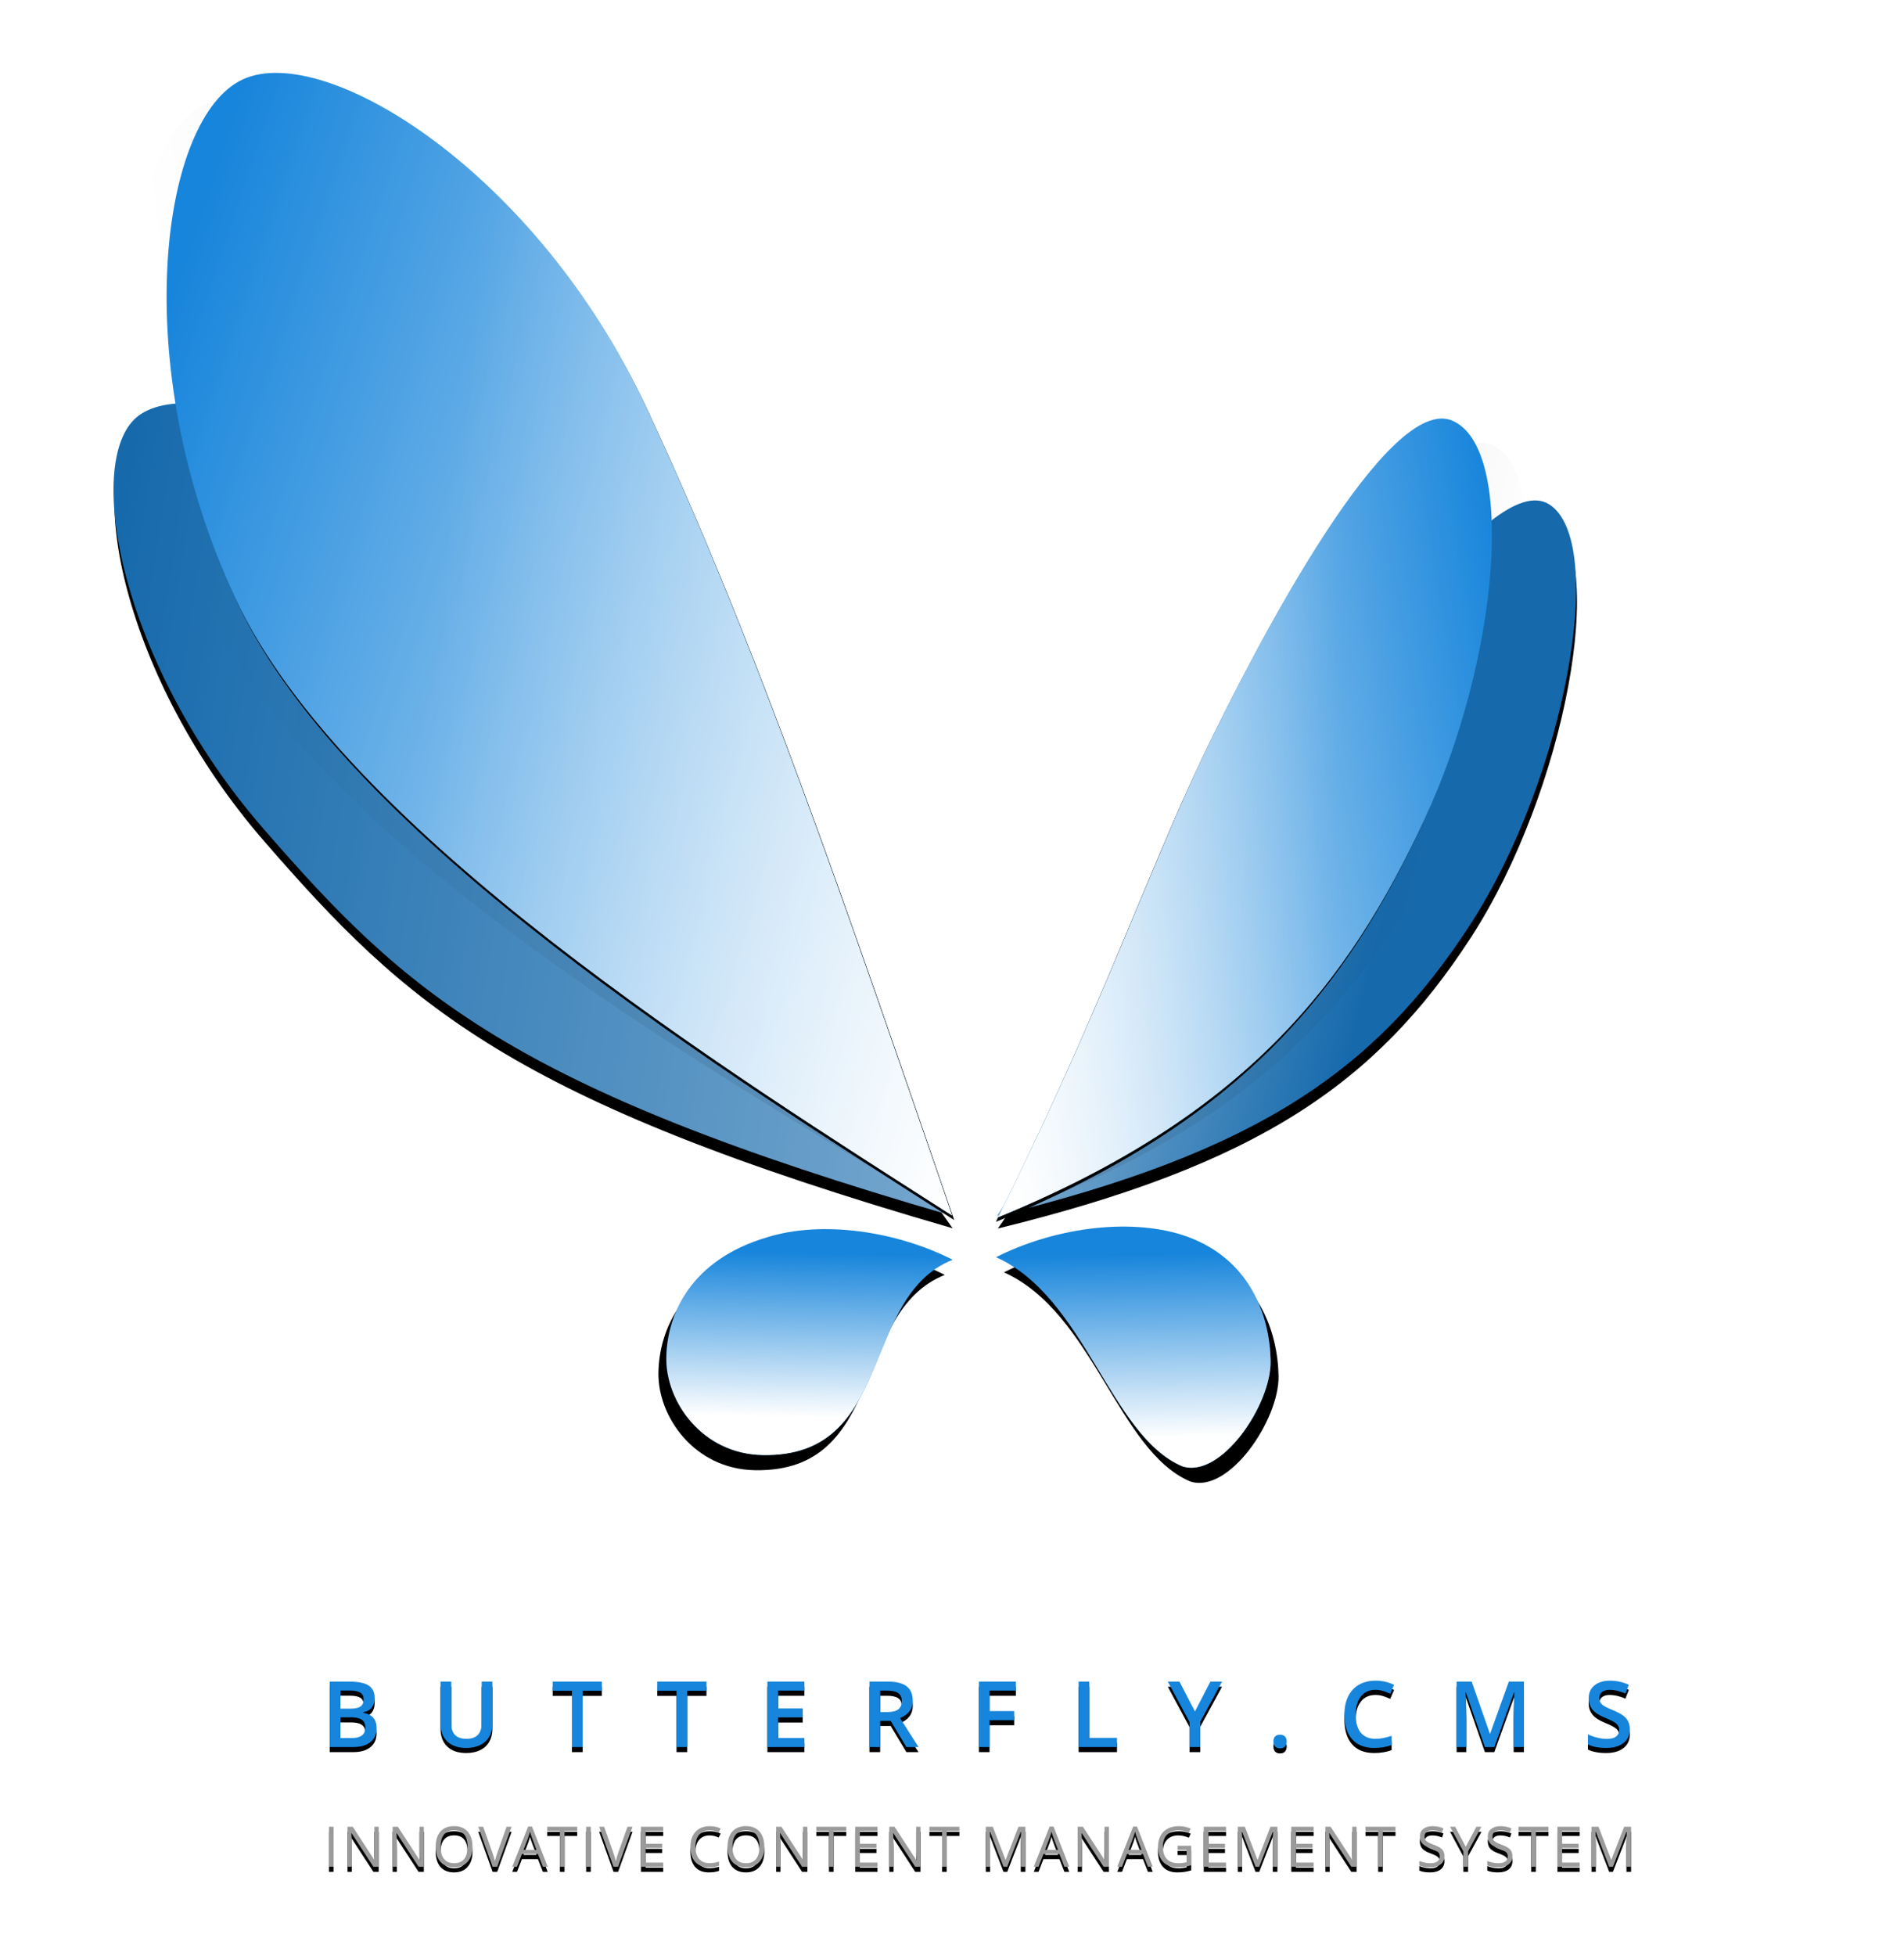 <?xml version="1.0" encoding="UTF-8" standalone="no"?>
<svg width="748px" height="768px" viewBox="0 0 748 768" version="1.1" xmlns="http://www.w3.org/2000/svg" xmlns:xlink="http://www.w3.org/1999/xlink">
    <!-- Generator: Sketch 50.2 (55047) - http://www.bohemiancoding.com/sketch -->
    <title>logotype</title>
    <desc>Created with Sketch.</desc>
    <defs>
        <path d="M129.527,660.301 L137.156,660.301 C140.695,660.301 143.253,660.816 144.829,661.848 C146.405,662.879 147.193,664.508 147.193,666.734 C147.193,668.234 146.807,669.482 146.033,670.479 C145.26,671.475 144.146,672.102 142.693,672.359 L142.693,672.535 C144.498,672.875 145.825,673.546 146.675,674.548 C147.524,675.55 147.949,676.906 147.949,678.617 C147.949,680.926 147.144,682.733 145.532,684.04 C143.921,685.347 141.68,686 138.809,686 L129.527,686 L129.527,660.301 Z M133.729,670.918 L137.771,670.918 C139.529,670.918 140.812,670.64 141.621,670.083 C142.43,669.526 142.834,668.58 142.834,667.244 C142.834,666.037 142.397,665.164 141.524,664.625 C140.651,664.086 139.266,663.816 137.367,663.816 L133.729,663.816 L133.729,670.918 Z M133.729,674.328 L133.729,682.467 L138.193,682.467 C139.951,682.467 141.278,682.13 142.175,681.456 C143.071,680.782 143.52,679.719 143.52,678.266 C143.52,676.93 143.063,675.939 142.148,675.295 C141.234,674.65 139.846,674.328 137.982,674.328 L133.729,674.328 Z M193.438,660.301 L193.438,676.93 C193.438,678.828 193.03,680.489 192.216,681.913 C191.401,683.337 190.224,684.433 188.683,685.2 C187.142,685.968 185.299,686.352 183.154,686.352 C179.967,686.352 177.488,685.508 175.719,683.82 C173.949,682.133 173.064,679.813 173.064,676.859 L173.064,660.301 L177.283,660.301 L177.283,676.561 C177.283,678.682 177.775,680.246 178.76,681.254 C179.744,682.262 181.256,682.766 183.295,682.766 C187.256,682.766 189.236,680.686 189.236,676.525 L189.236,660.301 L193.438,660.301 Z M228.889,686 L224.688,686 L224.688,663.904 L217.129,663.904 L217.129,660.301 L236.447,660.301 L236.447,663.904 L228.889,663.904 L228.889,686 Z M269.982,686 L265.781,686 L265.781,663.904 L258.223,663.904 L258.223,660.301 L277.541,660.301 L277.541,663.904 L269.982,663.904 L269.982,686 Z M316.016,686 L301.479,686 L301.479,660.301 L316.016,660.301 L316.016,663.852 L305.68,663.852 L305.68,670.848 L315.365,670.848 L315.365,674.363 L305.68,674.363 L305.68,682.432 L316.016,682.432 L316.016,686 Z M345.771,672.254 L348.689,672.254 C350.646,672.254 352.064,671.891 352.943,671.164 C353.822,670.437 354.262,669.359 354.262,667.93 C354.262,666.477 353.787,665.434 352.838,664.801 C351.889,664.168 350.459,663.852 348.549,663.852 L345.771,663.852 L345.771,672.254 Z M345.771,675.734 L345.771,686 L341.57,686 L341.57,660.301 L348.83,660.301 C352.147,660.301 354.602,660.922 356.195,662.164 C357.789,663.406 358.586,665.281 358.586,667.789 C358.586,670.988 356.922,673.268 353.594,674.627 L360.854,686 L356.072,686 L349.92,675.734 L345.771,675.734 Z M388.746,686 L384.58,686 L384.58,660.301 L399.082,660.301 L399.082,663.852 L388.746,663.852 L388.746,671.885 L398.432,671.885 L398.432,675.453 L388.746,675.453 L388.746,686 Z M423.74,686 L423.74,660.301 L427.941,660.301 L427.941,682.396 L438.822,682.396 L438.822,686 L423.74,686 Z M469.439,672.025 L475.521,660.301 L480.092,660.301 L471.531,676.033 L471.531,686 L467.312,686 L467.312,676.174 L458.787,660.301 L463.357,660.301 L469.439,672.025 Z M500.268,683.803 C500.268,682.947 500.49,682.291 500.936,681.834 C501.381,681.377 502.025,681.148 502.869,681.148 C503.725,681.148 504.375,681.386 504.82,681.86 C505.266,682.335 505.488,682.982 505.488,683.803 C505.488,684.635 505.263,685.294 504.812,685.78 C504.36,686.267 503.713,686.51 502.869,686.51 C502.025,686.51 501.381,686.27 500.936,685.789 C500.49,685.309 500.268,684.646 500.268,683.803 Z M540.359,663.535 C537.945,663.535 536.047,664.391 534.664,666.102 C533.281,667.813 532.59,670.174 532.59,673.186 C532.59,676.338 533.255,678.723 534.585,680.34 C535.915,681.957 537.84,682.766 540.359,682.766 C541.449,682.766 542.504,682.657 543.523,682.44 C544.543,682.224 545.604,681.945 546.705,681.605 L546.705,685.209 C544.689,685.971 542.404,686.352 539.85,686.352 C536.088,686.352 533.199,685.212 531.184,682.933 C529.168,680.653 528.16,677.393 528.16,673.15 C528.16,670.479 528.649,668.141 529.628,666.137 C530.606,664.133 532.021,662.598 533.873,661.531 C535.725,660.465 537.898,659.932 540.395,659.932 C543.02,659.932 545.445,660.482 547.672,661.584 L546.16,665.082 C545.293,664.672 544.376,664.312 543.409,664.001 C542.442,663.69 541.426,663.535 540.359,663.535 Z M583.352,686 L575.898,664.537 L575.758,664.537 C575.957,667.725 576.057,670.713 576.057,673.502 L576.057,686 L572.242,686 L572.242,660.301 L578.166,660.301 L585.303,680.744 L585.408,680.744 L592.756,660.301 L598.697,660.301 L598.697,686 L594.654,686 L594.654,673.291 C594.654,672.014 594.687,670.35 594.751,668.299 C594.815,666.248 594.871,665.006 594.918,664.572 L594.777,664.572 L587.061,686 L583.352,686 Z M640.283,679.021 C640.283,681.307 639.457,683.1 637.805,684.4 C636.152,685.701 633.873,686.352 630.967,686.352 C628.061,686.352 625.682,685.9 623.83,684.998 L623.83,681.025 C625.002,681.576 626.247,682.01 627.565,682.326 C628.884,682.643 630.111,682.801 631.248,682.801 C632.912,682.801 634.14,682.484 634.931,681.852 C635.722,681.219 636.117,680.369 636.117,679.303 C636.117,678.342 635.754,677.527 635.027,676.859 C634.301,676.191 632.801,675.4 630.527,674.486 C628.184,673.537 626.531,672.453 625.57,671.234 C624.609,670.016 624.129,668.551 624.129,666.84 C624.129,664.695 624.891,663.008 626.414,661.777 C627.938,660.547 629.982,659.932 632.549,659.932 C635.01,659.932 637.459,660.471 639.896,661.549 L638.561,664.977 C636.275,664.016 634.236,663.535 632.443,663.535 C631.084,663.535 630.053,663.831 629.35,664.423 C628.646,665.015 628.295,665.797 628.295,666.77 C628.295,667.438 628.436,668.009 628.717,668.483 C628.998,668.958 629.461,669.406 630.105,669.828 C630.75,670.25 631.91,670.807 633.586,671.498 C635.473,672.283 636.855,673.016 637.734,673.695 C638.613,674.375 639.258,675.143 639.668,675.998 C640.078,676.854 640.283,677.861 640.283,679.021 Z" id="path-1"></path>
        <filter x="-1.4%" y="-18.8%" width="102.7%" height="152.7%" filterUnits="objectBoundingBox" id="filter-2">
            <feOffset dx="0" dy="2" in="SourceAlpha" result="shadowOffsetOuter1"></feOffset>
            <feGaussianBlur stdDeviation="2" in="shadowOffsetOuter1" result="shadowBlurOuter1"></feGaussianBlur>
            <feColorMatrix values="0 0 0 0 0   0 0 0 0 0   0 0 0 0 0  0 0 0 0.243 0" type="matrix" in="shadowBlurOuter1"></feColorMatrix>
        </filter>
        <path d="M129.224,733 L129.224,717.295 L131.05,717.295 L131.05,733 L129.224,733 Z M148.775,733 L146.691,733 L138.108,719.819 L138.022,719.819 C138.137,721.366 138.194,722.784 138.194,724.073 L138.194,733 L136.507,733 L136.507,717.295 L138.57,717.295 L147.131,730.422 L147.217,730.422 C147.203,730.229 147.171,729.607 147.121,728.558 C147.071,727.509 147.053,726.759 147.067,726.308 L147.067,717.295 L148.775,717.295 L148.775,733 Z M166.511,733 L164.427,733 L155.844,719.819 L155.758,719.819 C155.873,721.366 155.93,722.784 155.93,724.073 L155.93,733 L154.243,733 L154.243,717.295 L156.306,717.295 L164.867,730.422 L164.953,730.422 C164.939,730.229 164.907,729.607 164.857,728.558 C164.807,727.509 164.789,726.759 164.803,726.308 L164.803,717.295 L166.511,717.295 L166.511,733 Z M185.611,725.126 C185.611,727.64 184.976,729.616 183.704,731.056 C182.433,732.495 180.666,733.215 178.403,733.215 C176.09,733.215 174.305,732.508 173.048,731.093 C171.791,729.679 171.163,727.683 171.163,725.104 C171.163,722.548 171.793,720.566 173.054,719.159 C174.314,717.751 176.104,717.048 178.425,717.048 C180.68,717.048 182.442,717.764 183.71,719.196 C184.977,720.629 185.611,722.605 185.611,725.126 Z M173.096,725.126 C173.096,727.253 173.549,728.866 174.455,729.965 C175.361,731.065 176.677,731.614 178.403,731.614 C180.143,731.614 181.457,731.066 182.346,729.971 C183.234,728.875 183.678,727.26 183.678,725.126 C183.678,723.013 183.235,721.411 182.351,720.319 C181.466,719.227 180.158,718.681 178.425,718.681 C176.684,718.681 175.361,719.23 174.455,720.33 C173.549,721.429 173.096,723.028 173.096,725.126 Z M199.018,717.295 L200.984,717.295 L195.323,733 L193.518,733 L187.889,717.295 L189.823,717.295 L193.432,727.457 C193.847,728.624 194.177,729.759 194.42,730.862 C194.678,729.702 195.015,728.546 195.43,727.393 L199.018,717.295 Z M213.284,733 L211.329,728.005 L205.034,728.005 L203.101,733 L201.253,733 L207.462,717.23 L208.998,717.23 L215.175,733 L213.284,733 Z M210.76,726.361 L208.934,721.495 C208.697,720.879 208.454,720.124 208.203,719.229 C208.046,719.916 207.82,720.672 207.526,721.495 L205.679,726.361 L210.76,726.361 Z M221.782,733 L219.956,733 L219.956,718.917 L214.982,718.917 L214.982,717.295 L226.755,717.295 L226.755,718.917 L221.782,718.917 L221.782,733 Z M230.269,733 L230.269,717.295 L232.095,717.295 L232.095,733 L230.269,733 Z M246.522,717.295 L248.488,717.295 L242.827,733 L241.022,733 L235.393,717.295 L237.327,717.295 L240.936,727.457 C241.352,728.624 241.681,729.759 241.925,730.862 C242.182,729.702 242.519,728.546 242.934,727.393 L246.522,717.295 Z M260.552,733 L251.797,733 L251.797,717.295 L260.552,717.295 L260.552,718.917 L253.623,718.917 L253.623,723.977 L260.133,723.977 L260.133,725.588 L253.623,725.588 L253.623,731.367 L260.552,731.367 L260.552,733 Z M278.772,718.702 C277.046,718.702 275.684,719.277 274.685,720.426 C273.686,721.576 273.186,723.149 273.186,725.147 C273.186,727.203 273.668,728.791 274.631,729.912 C275.594,731.032 276.967,731.593 278.751,731.593 C279.846,731.593 281.096,731.396 282.5,731.002 L282.5,732.603 C281.411,733.011 280.068,733.215 278.471,733.215 C276.158,733.215 274.373,732.513 273.116,731.109 C271.859,729.706 271.231,727.711 271.231,725.126 C271.231,723.507 271.534,722.09 272.139,720.872 C272.744,719.655 273.618,718.716 274.76,718.058 C275.902,717.399 277.247,717.069 278.794,717.069 C280.441,717.069 281.88,717.37 283.112,717.972 L282.338,719.54 C281.15,718.981 279.961,718.702 278.772,718.702 Z M300.268,725.126 C300.268,727.64 299.632,729.616 298.361,731.056 C297.09,732.495 295.323,733.215 293.06,733.215 C290.747,733.215 288.962,732.508 287.705,731.093 C286.448,729.679 285.82,727.683 285.82,725.104 C285.82,722.548 286.45,720.566 287.71,719.159 C288.971,717.751 290.761,717.048 293.081,717.048 C295.337,717.048 297.099,717.764 298.366,719.196 C299.634,720.629 300.268,722.605 300.268,725.126 Z M287.753,725.126 C287.753,727.253 288.206,728.866 289.112,729.965 C290.018,731.065 291.334,731.614 293.06,731.614 C294.8,731.614 296.114,731.066 297.002,729.971 C297.89,728.875 298.334,727.26 298.334,725.126 C298.334,723.013 297.892,721.411 297.008,720.319 C296.123,719.227 294.814,718.681 293.081,718.681 C291.341,718.681 290.018,719.23 289.112,720.33 C288.206,721.429 287.753,723.028 287.753,725.126 Z M317.187,733 L315.103,733 L306.52,719.819 L306.434,719.819 C306.549,721.366 306.606,722.784 306.606,724.073 L306.606,733 L304.92,733 L304.92,717.295 L306.982,717.295 L315.544,730.422 L315.63,730.422 C315.615,730.229 315.583,729.607 315.533,728.558 C315.483,727.509 315.465,726.759 315.479,726.308 L315.479,717.295 L317.187,717.295 L317.187,733 Z M327.49,733 L325.663,733 L325.663,718.917 L320.69,718.917 L320.69,717.295 L332.463,717.295 L332.463,718.917 L327.49,718.917 L327.49,733 Z M344.731,733 L335.977,733 L335.977,717.295 L344.731,717.295 L344.731,718.917 L337.803,718.917 L337.803,723.977 L344.312,723.977 L344.312,725.588 L337.803,725.588 L337.803,731.367 L344.731,731.367 L344.731,733 Z M361.629,733 L359.546,733 L350.962,719.819 L350.877,719.819 C350.991,721.366 351.048,722.784 351.048,724.073 L351.048,733 L349.362,733 L349.362,717.295 L351.424,717.295 L359.986,730.422 L360.072,730.422 C360.058,730.229 360.025,729.607 359.975,728.558 C359.925,727.509 359.907,726.759 359.921,726.308 L359.921,717.295 L361.629,717.295 L361.629,733 Z M371.932,733 L370.106,733 L370.106,718.917 L365.132,718.917 L365.132,717.295 L376.905,717.295 L376.905,718.917 L371.932,718.917 L371.932,733 Z M394.234,733 L388.906,719.078 L388.82,719.078 C388.92,720.181 388.97,721.492 388.97,723.01 L388.97,733 L387.284,733 L387.284,717.295 L390.034,717.295 L395.007,730.25 L395.093,730.25 L400.11,717.295 L402.838,717.295 L402.838,733 L401.012,733 L401.012,722.881 C401.012,721.721 401.062,720.46 401.163,719.1 L401.077,719.1 L395.705,733 L394.234,733 Z M418.168,733 L416.213,728.005 L409.918,728.005 L407.984,733 L406.137,733 L412.346,717.23 L413.882,717.23 L420.059,733 L418.168,733 Z M415.644,726.361 L413.817,721.495 C413.581,720.879 413.338,720.124 413.087,719.229 C412.929,719.916 412.704,720.672 412.41,721.495 L410.562,726.361 L415.644,726.361 Z M435.635,733 L433.551,733 L424.968,719.819 L424.882,719.819 C424.997,721.366 425.054,722.784 425.054,724.073 L425.054,733 L423.368,733 L423.368,717.295 L425.43,717.295 L433.992,730.422 L434.078,730.422 C434.063,730.229 434.031,729.607 433.981,728.558 C433.931,727.509 433.913,726.759 433.927,726.308 L433.927,717.295 L435.635,717.295 L435.635,733 Z M450.976,733 L449.021,728.005 L442.726,728.005 L440.792,733 L438.945,733 L445.154,717.23 L446.69,717.23 L452.866,733 L450.976,733 Z M448.451,726.361 L446.625,721.495 C446.389,720.879 446.145,720.124 445.895,719.229 C445.737,719.916 445.512,720.672 445.218,721.495 L443.37,726.361 L448.451,726.361 Z M462.642,724.771 L467.981,724.771 L467.981,732.409 C467.151,732.674 466.305,732.875 465.446,733.011 C464.587,733.147 463.591,733.215 462.46,733.215 C460.082,733.215 458.231,732.508 456.906,731.093 C455.581,729.679 454.919,727.697 454.919,725.147 C454.919,723.515 455.246,722.084 455.902,720.856 C456.557,719.628 457.5,718.69 458.732,718.042 C459.964,717.393 461.407,717.069 463.061,717.069 C464.737,717.069 466.298,717.377 467.745,717.993 L467.036,719.604 C465.618,719.003 464.254,718.702 462.943,718.702 C461.031,718.702 459.538,719.271 458.464,720.41 C457.389,721.549 456.852,723.128 456.852,725.147 C456.852,727.267 457.37,728.875 458.405,729.971 C459.439,731.066 460.959,731.614 462.965,731.614 C464.053,731.614 465.117,731.489 466.155,731.238 L466.155,726.404 L462.642,726.404 L462.642,724.771 Z M481.657,733 L472.902,733 L472.902,717.295 L481.657,717.295 L481.657,718.917 L474.728,718.917 L474.728,723.977 L481.238,723.977 L481.238,725.588 L474.728,725.588 L474.728,731.367 L481.657,731.367 L481.657,733 Z M493.237,733 L487.909,719.078 L487.823,719.078 C487.924,720.181 487.974,721.492 487.974,723.01 L487.974,733 L486.287,733 L486.287,717.295 L489.037,717.295 L494.011,730.25 L494.097,730.25 L499.113,717.295 L501.842,717.295 L501.842,733 L500.016,733 L500.016,722.881 C500.016,721.721 500.066,720.46 500.166,719.1 L500.08,719.1 L494.709,733 L493.237,733 Z M516.054,733 L507.299,733 L507.299,717.295 L516.054,717.295 L516.054,718.917 L509.126,718.917 L509.126,723.977 L515.635,723.977 L515.635,725.588 L509.126,725.588 L509.126,731.367 L516.054,731.367 L516.054,733 Z M532.952,733 L530.868,733 L522.285,719.819 L522.199,719.819 C522.314,721.366 522.371,722.784 522.371,724.073 L522.371,733 L520.685,733 L520.685,717.295 L522.747,717.295 L531.309,730.422 L531.395,730.422 C531.38,730.229 531.348,729.607 531.298,728.558 C531.248,727.509 531.23,726.759 531.244,726.308 L531.244,717.295 L532.952,717.295 L532.952,733 Z M543.255,733 L541.429,733 L541.429,718.917 L536.455,718.917 L536.455,717.295 L548.228,717.295 L548.228,718.917 L543.255,718.917 L543.255,733 Z M567.469,728.821 C567.469,730.203 566.967,731.281 565.965,732.055 C564.962,732.828 563.602,733.215 561.883,733.215 C560.021,733.215 558.589,732.975 557.586,732.495 L557.586,730.733 C558.23,731.006 558.932,731.22 559.691,731.378 C560.451,731.535 561.202,731.614 561.947,731.614 C563.165,731.614 564.081,731.383 564.697,730.921 C565.313,730.459 565.621,729.817 565.621,728.993 C565.621,728.449 565.512,728.003 565.293,727.656 C565.075,727.308 564.71,726.988 564.198,726.694 C563.686,726.401 562.907,726.068 561.861,725.695 C560.4,725.173 559.357,724.553 558.73,723.837 C558.103,723.121 557.79,722.186 557.79,721.033 C557.79,719.823 558.245,718.86 559.154,718.144 C560.064,717.427 561.267,717.069 562.764,717.069 C564.325,717.069 565.761,717.356 567.071,717.929 L566.502,719.519 C565.206,718.974 563.945,718.702 562.721,718.702 C561.754,718.702 560.998,718.91 560.454,719.325 C559.91,719.741 559.638,720.317 559.638,721.055 C559.638,721.599 559.738,722.045 559.938,722.392 C560.139,722.739 560.477,723.058 560.954,723.348 C561.43,723.638 562.159,723.959 563.14,724.31 C564.787,724.897 565.92,725.527 566.54,726.2 C567.159,726.873 567.469,727.747 567.469,728.821 Z M575.827,725.147 L580.016,717.295 L581.993,717.295 L576.751,726.909 L576.751,733 L574.903,733 L574.903,726.995 L569.671,717.295 L571.67,717.295 L575.827,725.147 Z M594.164,728.821 C594.164,730.203 593.663,731.281 592.66,732.055 C591.658,732.828 590.297,733.215 588.578,733.215 C586.716,733.215 585.284,732.975 584.281,732.495 L584.281,730.733 C584.926,731.006 585.628,731.22 586.387,731.378 C587.146,731.535 587.898,731.614 588.643,731.614 C589.86,731.614 590.777,731.383 591.393,730.921 C592.009,730.459 592.317,729.817 592.317,728.993 C592.317,728.449 592.207,728.003 591.989,727.656 C591.771,727.308 591.405,726.988 590.893,726.694 C590.381,726.401 589.602,726.068 588.557,725.695 C587.096,725.173 586.052,724.553 585.425,723.837 C584.799,723.121 584.486,722.186 584.486,721.033 C584.486,719.823 584.94,718.86 585.85,718.144 C586.759,717.427 587.962,717.069 589.459,717.069 C591.02,717.069 592.456,717.356 593.767,717.929 L593.197,719.519 C591.901,718.974 590.641,718.702 589.416,718.702 C588.449,718.702 587.694,718.91 587.15,719.325 C586.605,719.741 586.333,720.317 586.333,721.055 C586.333,721.599 586.433,722.045 586.634,722.392 C586.835,722.739 587.173,723.058 587.649,723.348 C588.125,723.638 588.854,723.959 589.835,724.31 C591.482,724.897 592.616,725.527 593.235,726.2 C593.855,726.873 594.164,727.747 594.164,728.821 Z M603.36,733 L601.534,733 L601.534,718.917 L596.56,718.917 L596.56,717.295 L608.334,717.295 L608.334,718.917 L603.36,718.917 L603.36,733 Z M620.602,733 L611.847,733 L611.847,717.295 L620.602,717.295 L620.602,718.917 L613.673,718.917 L613.673,723.977 L620.183,723.977 L620.183,725.588 L613.673,725.588 L613.673,731.367 L620.602,731.367 L620.602,733 Z M632.183,733 L626.854,719.078 L626.769,719.078 C626.869,720.181 626.919,721.492 626.919,723.01 L626.919,733 L625.232,733 L625.232,717.295 L627.982,717.295 L632.956,730.25 L633.042,730.25 L638.059,717.295 L640.787,717.295 L640.787,733 L638.961,733 L638.961,722.881 C638.961,721.721 639.011,720.46 639.111,719.1 L639.025,719.1 L633.654,733 L632.183,733 Z" id="path-3"></path>
        <filter x="-1.4%" y="-30.9%" width="102.7%" height="186.6%" filterUnits="objectBoundingBox" id="filter-4">
            <feOffset dx="0" dy="2" in="SourceAlpha" result="shadowOffsetOuter1"></feOffset>
            <feGaussianBlur stdDeviation="2" in="shadowOffsetOuter1" result="shadowBlurOuter1"></feGaussianBlur>
            <feColorMatrix values="0 0 0 0 0   0 0 0 0 0   0 0 0 0 0  0 0 0 0.24 0" type="matrix" in="shadowBlurOuter1"></feColorMatrix>
        </filter>
        <linearGradient x1="50%" y1="83.741%" x2="50%" y2="13.877%" id="linearGradient-5">
            <stop stop-color="#FFFFFF" offset="0%"></stop>
            <stop stop-color="#FFFFFF" stop-opacity="0" offset="100%"></stop>
        </linearGradient>
        <path d="M300.441,578.658 C352.457,578.658 337.246,515.967 373.691,500.678 C351.494,489.871 322.094,485.963 300.441,493.193 C270.92,502.541 261.883,523.879 261.883,541 C261.883,558.121 276.477,578.658 300.441,578.658 Z" id="path-6"></path>
        <filter x="-22.8%" y="-18.5%" width="140.2%" height="150.5%" filterUnits="objectBoundingBox" id="filter-7">
            <feMorphology radius="0.5" operator="dilate" in="SourceAlpha" result="shadowSpreadOuter1"></feMorphology>
            <feOffset dx="-3" dy="6" in="shadowSpreadOuter1" result="shadowOffsetOuter1"></feOffset>
            <feGaussianBlur stdDeviation="6" in="shadowOffsetOuter1" result="shadowBlurOuter1"></feGaussianBlur>
            <feColorMatrix values="0 0 0 0 0   0 0 0 0 0   0 0 0 0 0  0 0 0 0.36 0" type="matrix" in="shadowBlurOuter1"></feColorMatrix>
        </filter>
        <path d="M427.419,583.067 C455.556,570.496 464.262,516.082 499.084,499.718 C476.886,488.911 447.486,485.003 425.834,492.234 C398.934,501.466 391.936,525.21 391.936,542.33 C391.936,559.451 412.24,588.409 427.419,583.067 Z" id="path-8"></path>
        <filter x="-23.8%" y="-17.3%" width="142.0%" height="147.3%" filterUnits="objectBoundingBox" id="filter-9">
            <feMorphology radius="0.5" operator="dilate" in="SourceAlpha" result="shadowSpreadOuter1"></feMorphology>
            <feOffset dx="-3" dy="6" in="shadowSpreadOuter1" result="shadowOffsetOuter1"></feOffset>
            <feGaussianBlur stdDeviation="6" in="shadowOffsetOuter1" result="shadowBlurOuter1"></feGaussianBlur>
            <feColorMatrix values="0 0 0 0 0   0 0 0 0 0   0 0 0 0 0  0 0 0 0.36 0" type="matrix" in="shadowBlurOuter1"></feColorMatrix>
        </filter>
        <linearGradient x1="75.66%" y1="100%" x2="50%" y2="0%" id="linearGradient-10">
            <stop stop-color="#FFFFFF" stop-opacity="0.741" offset="0%"></stop>
            <stop stop-color="#FFFFFF" stop-opacity="0" offset="100%"></stop>
        </linearGradient>
        <path d="M236.199,562.695 C246.624,453.87 268.672,355.969 268.672,270.602 C268.672,185.234 227.661,116.467 200.225,116.03 C172.79,115.594 131.779,185.234 131.779,270.602 C131.779,355.969 138.06,410.875 236.199,562.695 Z" id="path-11"></path>
        <filter x="-17.9%" y="-3.9%" width="131.4%" height="109.6%" filterUnits="objectBoundingBox" id="filter-12">
            <feMorphology radius="0.5" operator="dilate" in="SourceAlpha" result="shadowSpreadOuter1"></feMorphology>
            <feOffset dx="-3" dy="4" in="shadowSpreadOuter1" result="shadowOffsetOuter1"></feOffset>
            <feGaussianBlur stdDeviation="6" in="shadowOffsetOuter1" result="shadowBlurOuter1"></feGaussianBlur>
            <feColorMatrix values="0 0 0 0 0   0 0 0 0 0   0 0 0 0 0  0 0 0 0.36 0" type="matrix" in="shadowBlurOuter1"></feColorMatrix>
        </filter>
        <linearGradient x1="11.339%" y1="21.209%" x2="86.47%" y2="100%" id="linearGradient-13">
            <stop stop-color="#000000" stop-opacity="0" offset="0%"></stop>
            <stop stop-color="#000000" stop-opacity="0.199" offset="100%"></stop>
        </linearGradient>
        <linearGradient x1="85.563%" y1="100%" x2="50%" y2="0%" id="linearGradient-14">
            <stop stop-color="#FFFFFF" offset="0%"></stop>
            <stop stop-color="#FFFFFF" stop-opacity="0" offset="100%"></stop>
        </linearGradient>
        <linearGradient x1="84.756%" y1="100%" x2="50%" y2="36.675%" id="linearGradient-15">
            <stop stop-color="#FFFFFF" stop-opacity="0.5" offset="0%"></stop>
            <stop stop-color="#FFFFFF" stop-opacity="0" offset="100%"></stop>
        </linearGradient>
        <path d="M269.684,535.67 C283.24,406.479 294.918,298.468 294.918,197.124 C294.918,95.779 241.592,14.142 205.918,13.624 C170.245,13.105 116.918,95.779 116.918,197.124 C116.918,298.468 214.568,448.727 269.684,535.67 Z" id="path-16"></path>
        <filter x="-19.1%" y="-6.1%" width="138.2%" height="113.0%" filterUnits="objectBoundingBox" id="filter-17">
            <feOffset dx="0" dy="2" in="SourceAlpha" result="shadowOffsetOuter1"></feOffset>
            <feGaussianBlur stdDeviation="11" in="shadowOffsetOuter1" result="shadowBlurOuter1"></feGaussianBlur>
            <feColorMatrix values="0 0 0 0 0   0 0 0 0 0   0 0 0 0 0  0 0 0 0.163 0" type="matrix" in="shadowBlurOuter1"></feColorMatrix>
        </filter>
        <linearGradient x1="100%" y1="100%" x2="50%" y2="35.088%" id="linearGradient-18">
            <stop stop-color="#FFFFFF" offset="0%"></stop>
            <stop stop-color="#FFFFFF" stop-opacity="0" offset="100%"></stop>
        </linearGradient>
        <path d="M573.734,538.322 C571.323,451.12 571.828,393.959 571.248,345.227 C570.668,296.495 571.388,186.244 543.952,185.893 C516.517,185.543 480.111,272.85 480.111,341.33 C480.111,409.809 501.869,461.963 573.734,538.322 Z" id="path-19"></path>
        <filter x="-26.2%" y="-5.0%" width="145.9%" height="112.2%" filterUnits="objectBoundingBox" id="filter-20">
            <feMorphology radius="0.5" operator="dilate" in="SourceAlpha" result="shadowSpreadOuter1"></feMorphology>
            <feOffset dx="-3" dy="4" in="shadowSpreadOuter1" result="shadowOffsetOuter1"></feOffset>
            <feGaussianBlur stdDeviation="6" in="shadowOffsetOuter1" result="shadowBlurOuter1"></feGaussianBlur>
            <feColorMatrix values="0 0 0 0 0   0 0 0 0 0   0 0 0 0 0  0 0 0 0.36 0" type="matrix" in="shadowBlurOuter1"></feColorMatrix>
        </filter>
        <path d="M546.354,519.172 C543.943,430.363 550.436,368.292 549.856,318.663 C549.276,269.033 544.008,160.607 516.573,160.251 C489.137,159.894 460.542,237.324 460.542,307.065 C460.542,376.806 474.489,441.406 546.354,519.172 Z" id="path-21"></path>
        <filter x="-38.1%" y="-8.9%" width="176.1%" height="118.9%" filterUnits="objectBoundingBox" id="filter-22">
            <feOffset dx="0" dy="2" in="SourceAlpha" result="shadowOffsetOuter1"></feOffset>
            <feGaussianBlur stdDeviation="11" in="shadowOffsetOuter1" result="shadowBlurOuter1"></feGaussianBlur>
            <feColorMatrix values="0 0 0 0 0   0 0 0 0 0   0 0 0 0 0  0 0 0 0.163 0" type="matrix" in="shadowBlurOuter1"></feColorMatrix>
        </filter>
    </defs>
    <g id="logotype" stroke="none" stroke-width="1" fill="none" fill-rule="evenodd">
        <g id="BUTTERFLY.CMS">
            <use fill="black" fill-opacity="1" filter="url(#filter-2)" xlink:href="#path-1"></use>
            <use fill="#1785DB" fill-rule="evenodd" xlink:href="#path-1"></use>
        </g>
        <g id="innovative-content-m">
            <use fill="black" fill-opacity="1" filter="url(#filter-4)" xlink:href="#path-3"></use>
            <use fill="#9B9B9B" fill-rule="evenodd" xlink:href="#path-3"></use>
        </g>
        <g id="butterfly" transform="translate(0, -7)">
            <g id="Oval-2" transform="translate(317.787, 534.086) rotate(1) translate(-317.787, -534.086) ">
                <use fill="black" fill-opacity="1" filter="url(#filter-7)" xlink:href="#path-6"></use>
                <use fill="#1785DB" fill-rule="evenodd" xlink:href="#path-6"></use>
                <use fill="url(#linearGradient-5)" fill-rule="evenodd" style="mix-blend-mode: soft-light;" xlink:href="#path-6"></use>
            </g>
            <g id="Oval-2-Copy" transform="translate(445.51, 536.134) scale(-1, 1) rotate(1) translate(-445.51, -536.134) ">
                <use fill="black" fill-opacity="1" filter="url(#filter-9)" xlink:href="#path-8"></use>
                <use fill="#1785DB" fill-rule="evenodd" xlink:href="#path-8"></use>
                <use fill="url(#linearGradient-5)" fill-rule="evenodd" style="mix-blend-mode: soft-light;" xlink:href="#path-8"></use>
            </g>
            <g id="Oval-Copy" transform="translate(200.225, 339.362) rotate(-41) translate(-200.225, -339.362) ">
                <use fill="black" fill-opacity="1" filter="url(#filter-12)" xlink:href="#path-11"></use>
                <use fill="#166AAC" fill-rule="evenodd" xlink:href="#path-11"></use>
                <use fill-opacity="0.55" fill="url(#linearGradient-10)" fill-rule="evenodd" style="mix-blend-mode: soft-light;" xlink:href="#path-11"></use>
            </g>
            <path d="M262.453,541.585 C276.01,412.394 287.688,304.383 287.688,203.039 C287.688,101.694 234.362,20.057 198.688,19.539 C163.014,19.02 109.688,101.694 109.688,203.039 C109.688,304.383 207.338,454.642 262.453,541.585 Z" id="Oval-Copy-4_" fill="url(#linearGradient-13)" opacity="0.55" transform="translate(198.688, 280.561) rotate(-27) translate(-198.688, -280.561) "></path>
            <g id="Oval" transform="translate(205.918, 274.646) rotate(-25) translate(-205.918, -274.646) ">
                <use fill="black" fill-opacity="1" filter="url(#filter-17)" xlink:href="#path-16"></use>
                <use fill="#1785DB" fill-rule="evenodd" xlink:href="#path-16"></use>
                <use fill="url(#linearGradient-14)" fill-rule="evenodd" style="mix-blend-mode: soft-light;" xlink:href="#path-16"></use>
                <use fill="url(#linearGradient-15)" fill-rule="evenodd" xlink:href="#path-16"></use>
            </g>
            <g id="Oval-Copy-2" transform="translate(526.922, 362.107) scale(-1, 1) rotate(-33) translate(-526.922, -362.107) ">
                <use fill="black" fill-opacity="1" filter="url(#filter-20)" xlink:href="#path-19"></use>
                <use fill="#166AAC" fill-rule="evenodd" xlink:href="#path-19"></use>
                <use fill-opacity="0.44" fill="url(#linearGradient-18)" fill-rule="evenodd" style="mix-blend-mode: soft-light;" xlink:href="#path-19"></use>
            </g>
            <path d="M553.684,525.243 C551.272,436.435 557.766,374.364 557.186,324.734 C556.606,275.105 551.337,166.679 523.902,166.322 C496.467,165.966 467.871,243.395 467.871,313.136 C467.871,382.877 481.818,447.478 553.684,525.243 Z" id="Oval-Copy-3_" fill="url(#linearGradient-13)" opacity="0.553" transform="translate(512.547, 345.782) scale(-1, 1) rotate(-28) translate(-512.547, -345.782) "></path>
            <g id="Oval-Copy-4" transform="translate(505.217, 339.71) scale(-1, 1) rotate(-25) translate(-505.217, -339.71) ">
                <use fill="black" fill-opacity="1" filter="url(#filter-22)" xlink:href="#path-21"></use>
                <use fill="#1785DB" fill-rule="evenodd" xlink:href="#path-21"></use>
                <use fill="url(#linearGradient-14)" fill-rule="evenodd" style="mix-blend-mode: soft-light;" xlink:href="#path-21"></use>
                <use fill="url(#linearGradient-15)" fill-rule="evenodd" xlink:href="#path-21"></use>
            </g>
        </g>
    </g>
</svg>